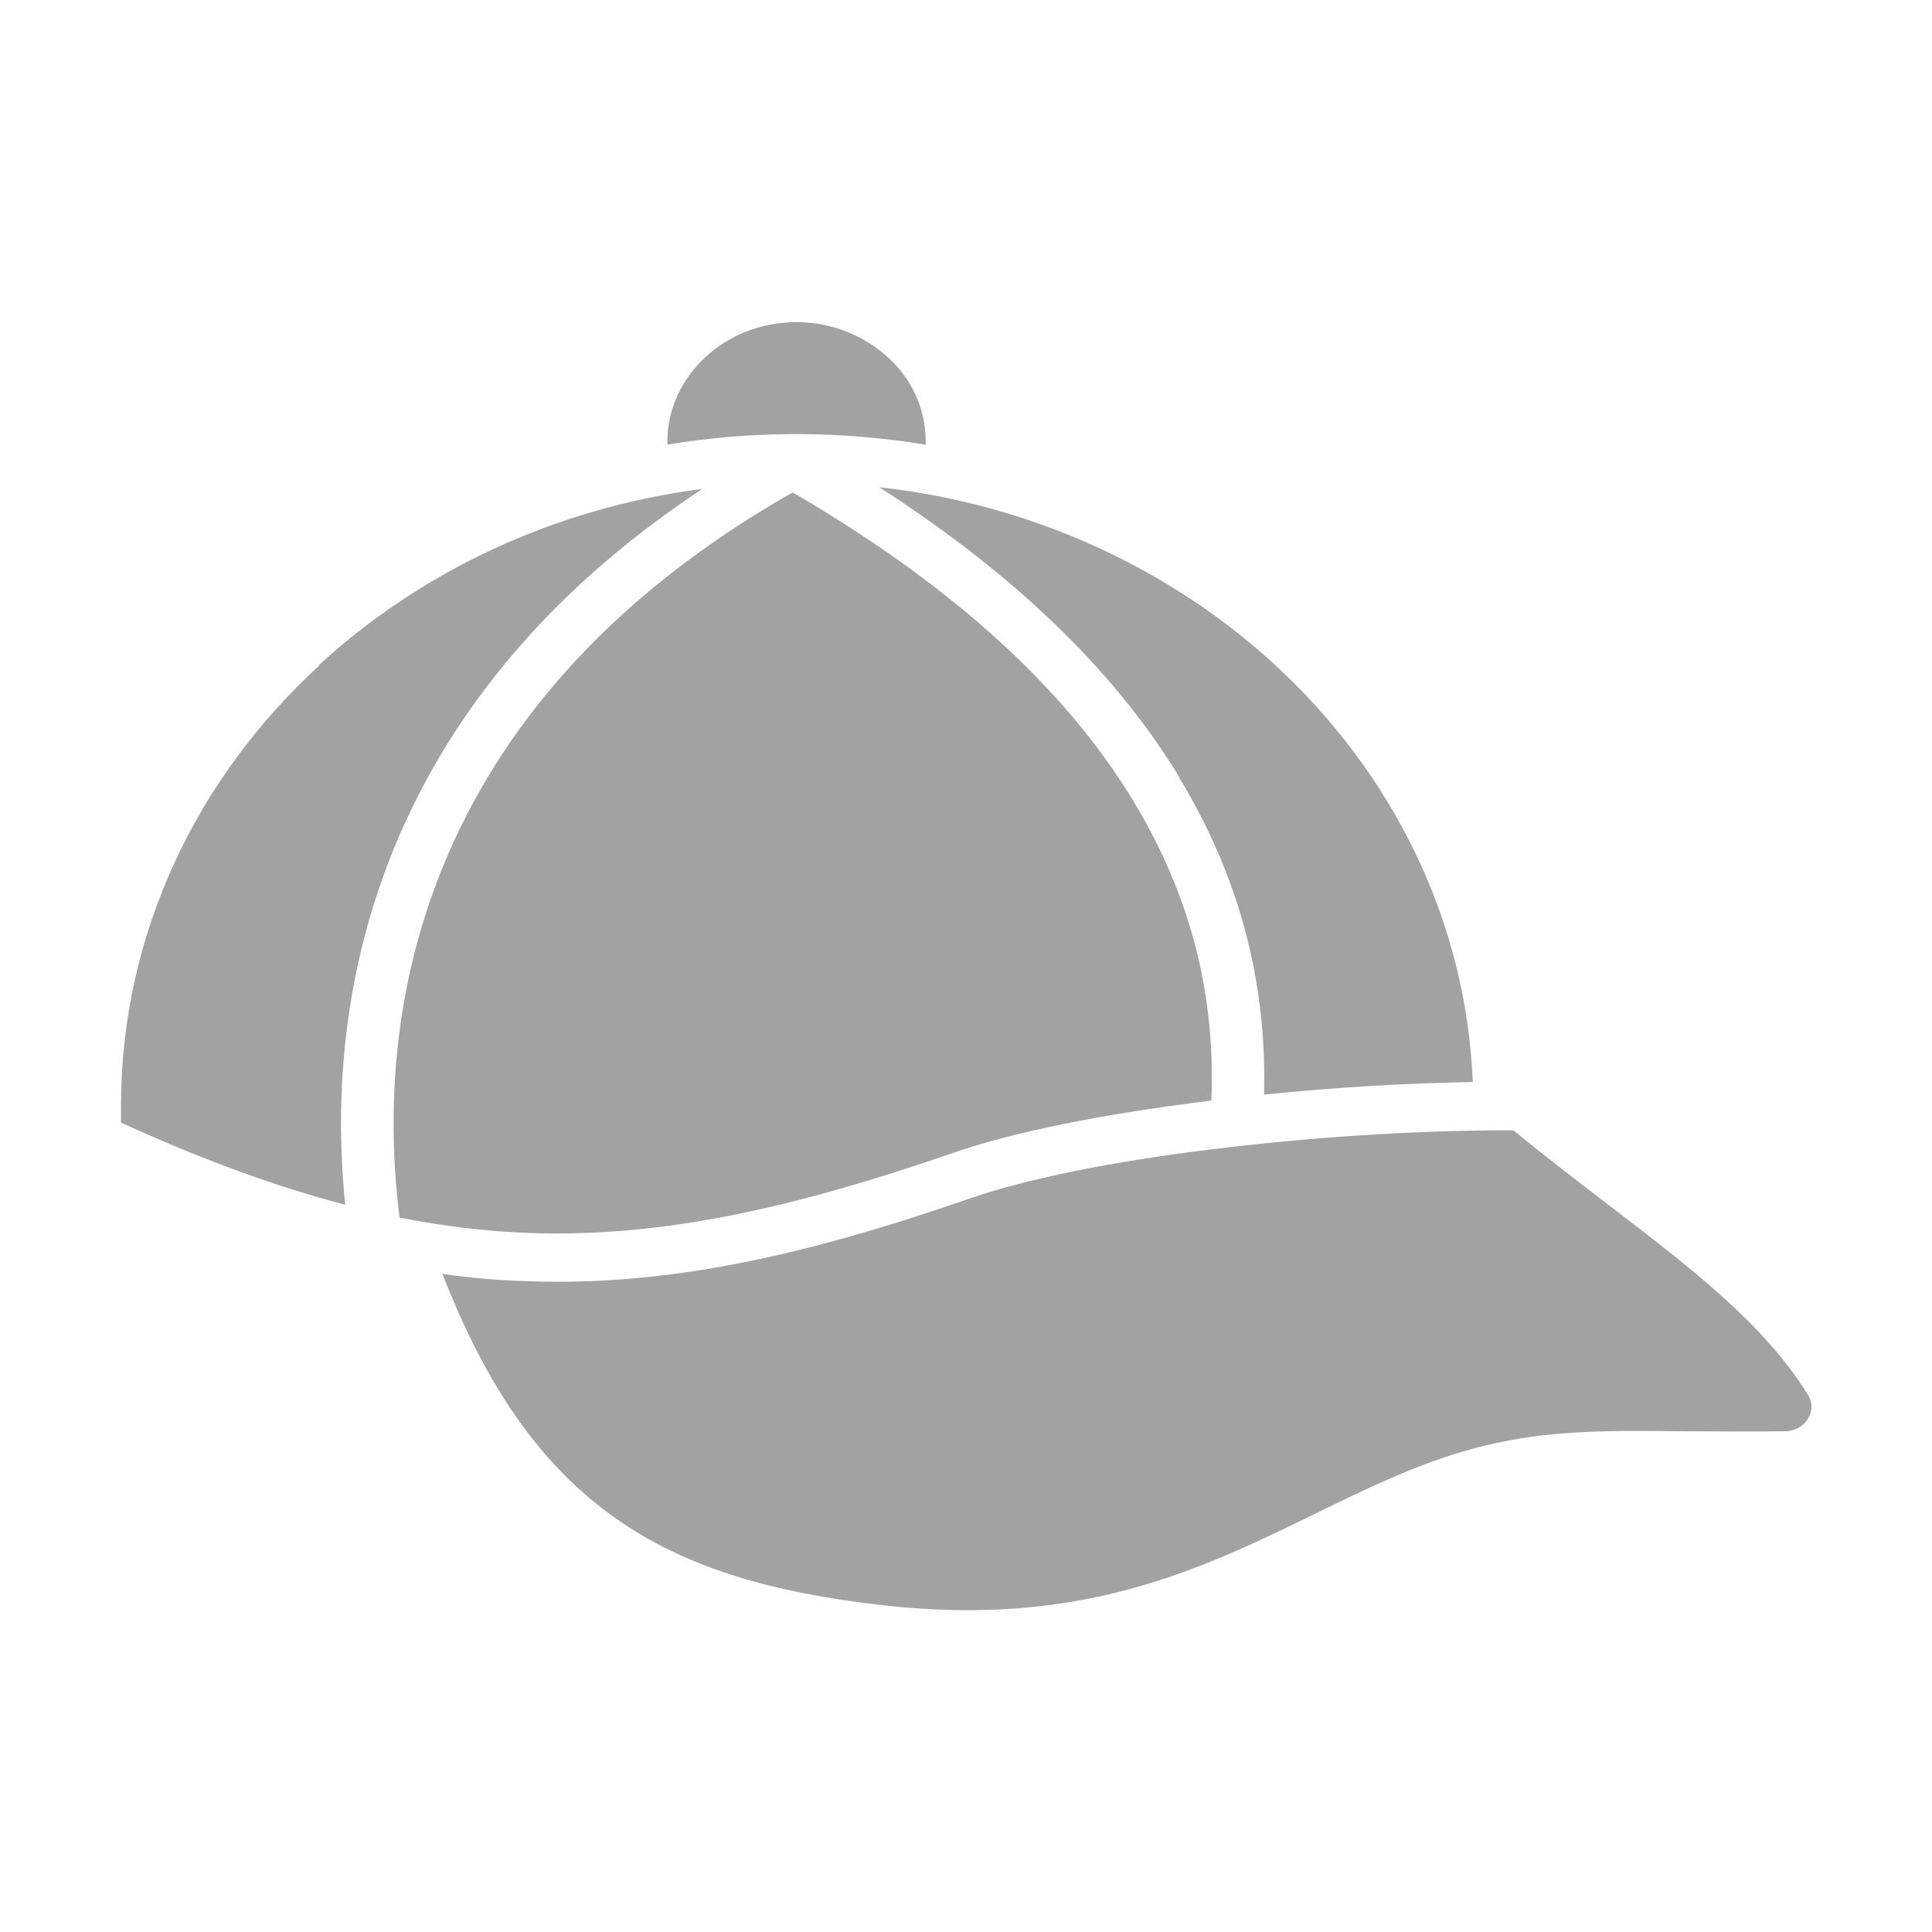 <svg width="16" height="16" viewBox="0 0 16 16" fill="none" xmlns="http://www.w3.org/2000/svg">
<path d="M7.666 3.682C7.666 3.673 7.666 3.661 7.666 3.653C7.666 3.381 7.547 3.134 7.352 2.958C7.157 2.781 6.893 2.668 6.596 2.668C6.3 2.668 6.035 2.778 5.841 2.958C5.649 3.137 5.527 3.383 5.527 3.653C5.527 3.922 5.527 3.673 5.527 3.682C5.876 3.624 6.233 3.595 6.593 3.595C6.954 3.595 7.311 3.624 7.66 3.682H7.666ZM9.767 6.437C9.29 5.65 8.514 4.828 7.282 4.035C8.555 4.176 9.7 4.715 10.561 5.508C11.528 6.399 12.142 7.615 12.197 8.961C11.65 8.97 11.052 9.005 10.468 9.065C10.488 8.316 10.351 7.404 9.764 6.437H9.767ZM2.638 5.511C3.478 4.738 4.582 4.208 5.817 4.049C4.777 4.735 4.068 5.522 3.6 6.336C2.891 7.572 2.745 8.866 2.859 9.977C2.283 9.827 1.676 9.604 1.002 9.297C1.002 9.251 1.002 9.204 1.002 9.161C1.002 7.734 1.629 6.443 2.644 5.511H2.638ZM6.559 4.075C8.009 4.918 8.881 5.797 9.386 6.634C9.942 7.549 10.061 8.411 10.032 9.115C10.003 9.117 9.971 9.123 9.942 9.126C9.145 9.227 8.404 9.369 7.881 9.552C6.556 10.009 5.483 10.246 4.405 10.212C4.045 10.2 3.684 10.157 3.309 10.084C3.173 9.007 3.292 7.734 3.986 6.527C4.492 5.644 5.309 4.793 6.559 4.081V4.075ZM8.032 9.925C8.52 9.757 9.229 9.618 9.997 9.523C10.845 9.416 11.761 9.358 12.534 9.361C12.801 9.581 13.066 9.783 13.319 9.977C14.008 10.504 14.612 10.967 14.973 11.552C14.99 11.581 15.002 11.613 15.002 11.647C15.002 11.757 14.909 11.85 14.787 11.853C14.476 11.858 14.199 11.853 13.944 11.853C13.078 11.844 12.493 11.838 11.65 12.186C11.398 12.29 11.145 12.411 10.892 12.536C9.936 13.002 8.953 13.479 7.314 13.294C6.396 13.19 5.669 12.985 5.073 12.556C4.486 12.133 4.036 11.505 3.664 10.55C3.908 10.585 4.146 10.605 4.387 10.611C5.533 10.649 6.654 10.403 8.032 9.925Z" fill="#A2A2A2"/>
</svg>
